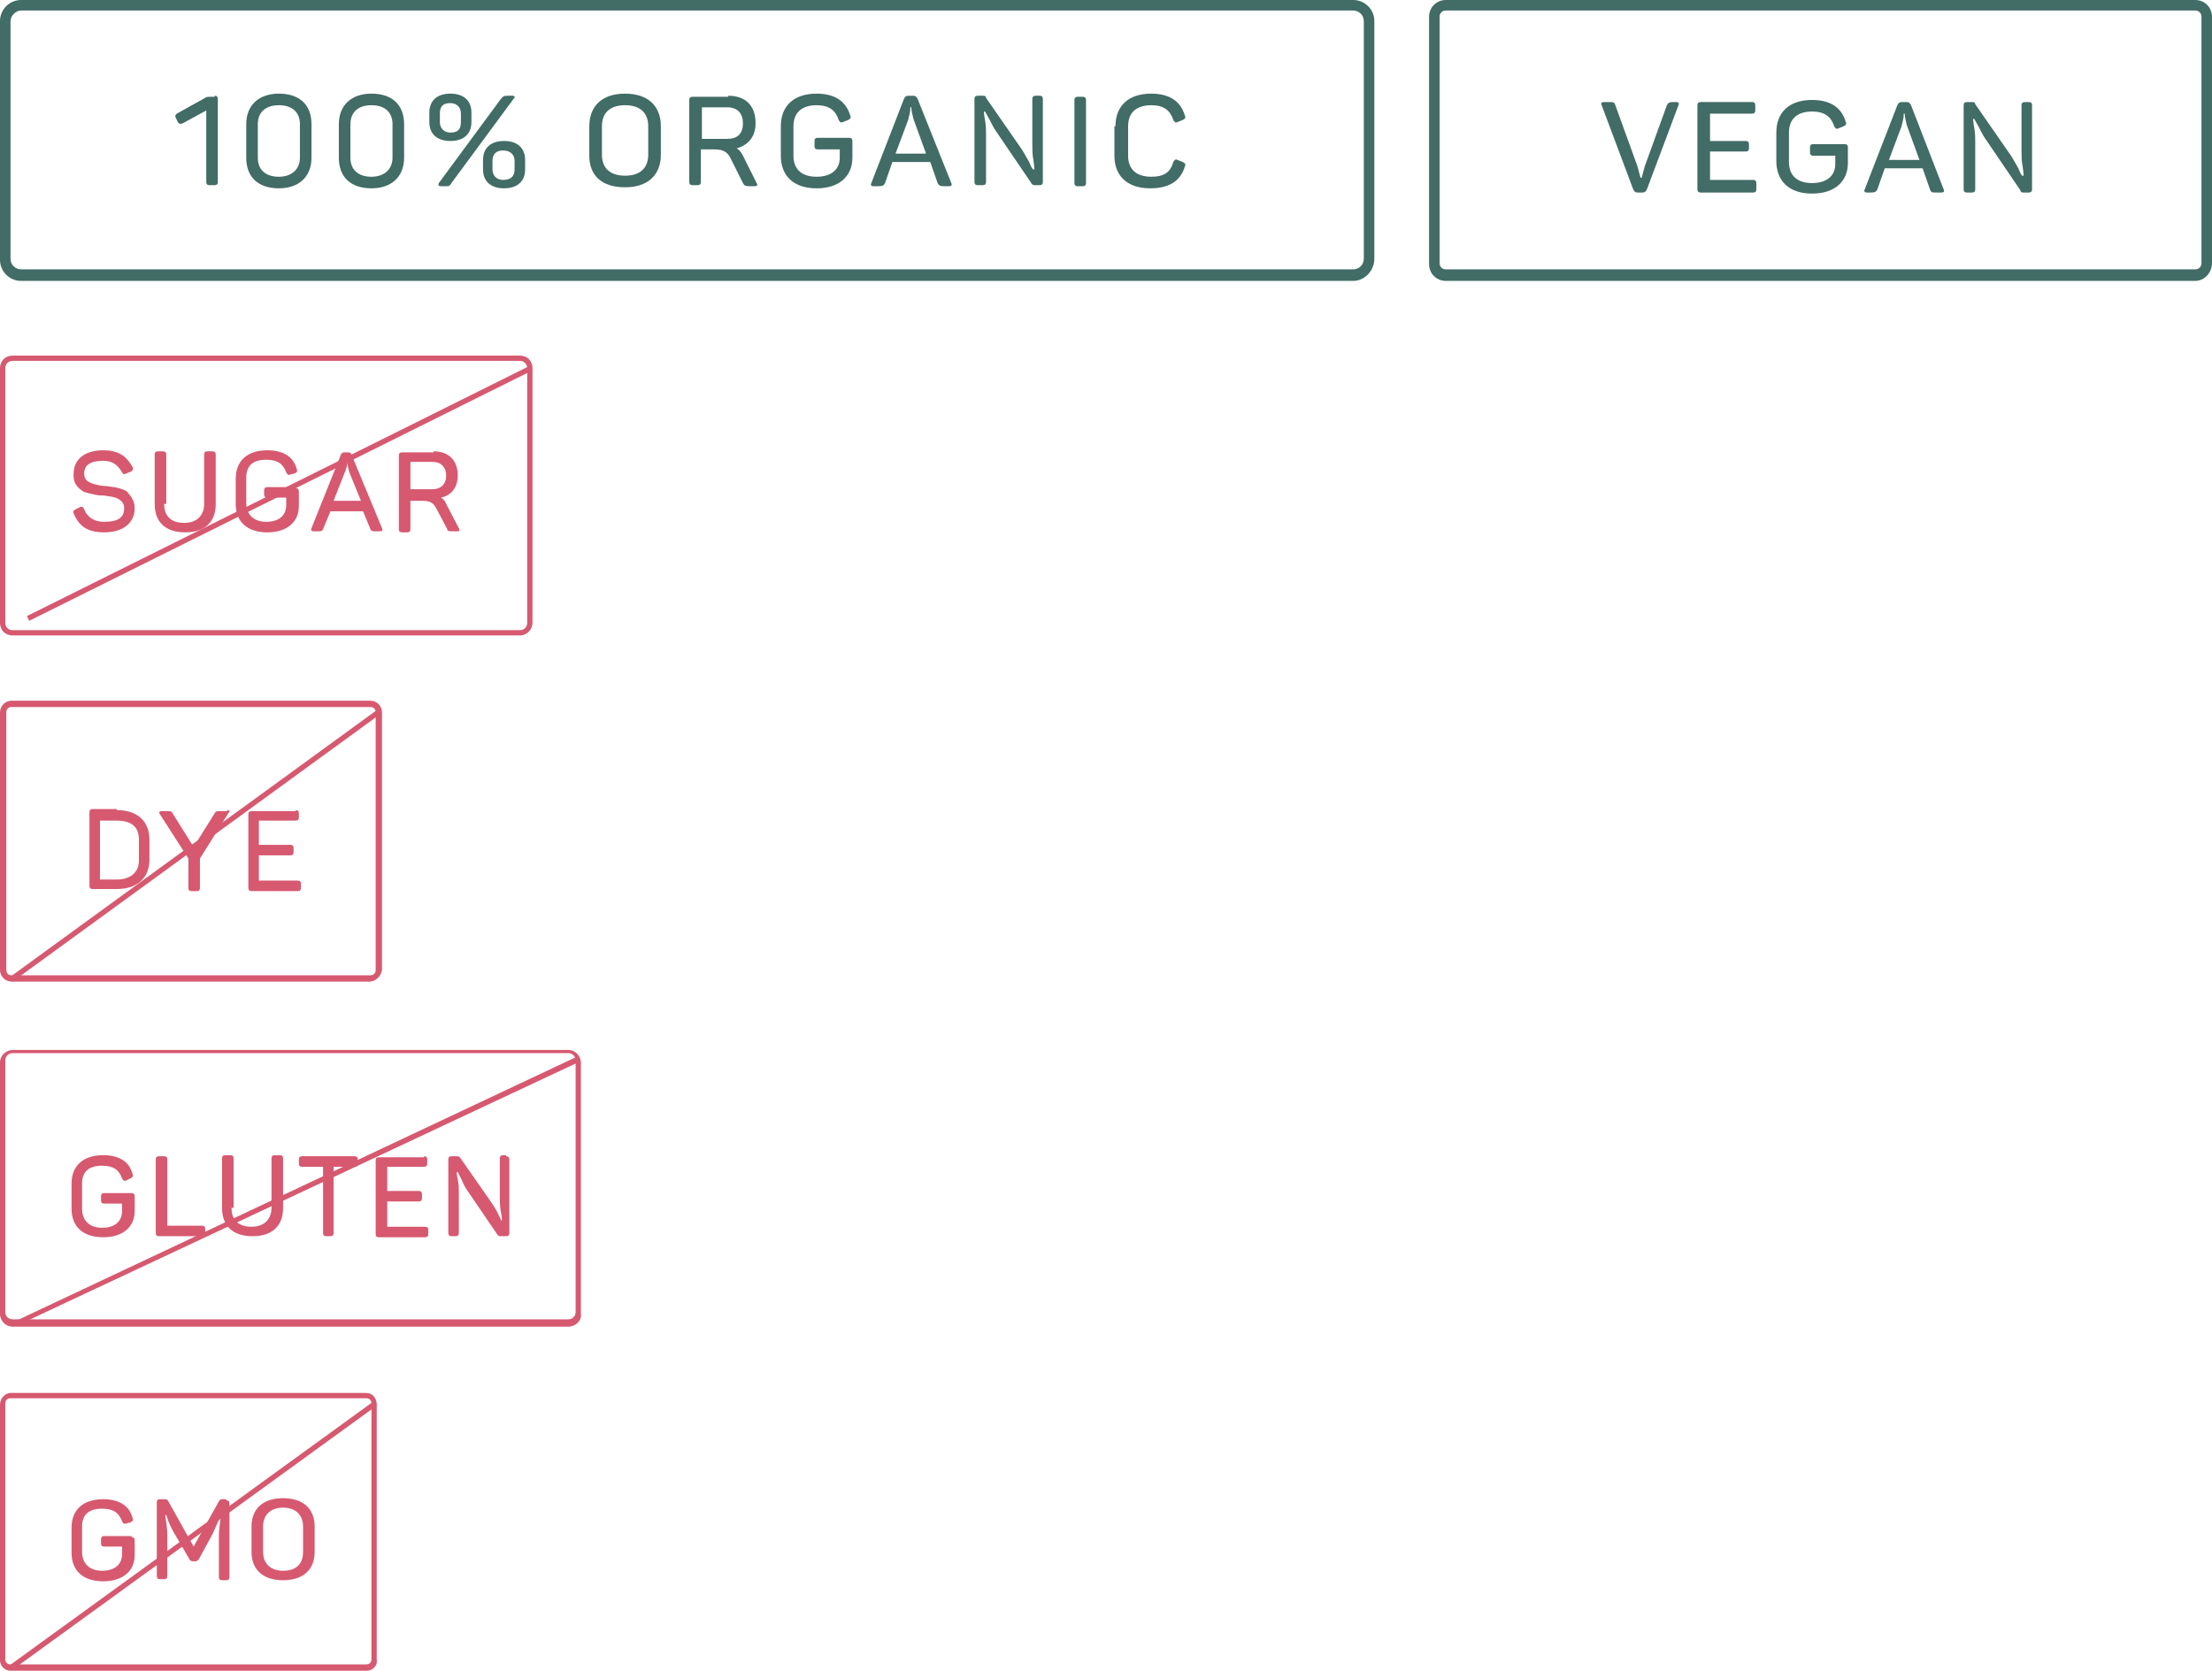 <svg id="Слой_1" xmlns="http://www.w3.org/2000/svg" xmlns:xlink="http://www.w3.org/1999/xlink" viewBox="0 0 210.2 158.8">
    <style>
        .st0,.st1{clip-path:url(#SVGID_2_);fill:#426c66}.st1{fill:#d65970}
    </style>
    <defs>
        <path id="SVGID_1_" d="M0 0h210.2v158.8H0z"/>
    </defs>
    <clipPath id="SVGID_2_">
        <use xlink:href="#SVGID_1_" overflow="visible"/>
    </clipPath>
    <path class="st0" d="M128.6 26.7H2c-1.1 0-2-.9-2-2V2C0 .9.9 0 2 0h126.6c1.1 0 2 .9 2 2v22.6c0 1.1-.9 2.1-2 2.1M2 1c-.5 0-1 .5-1 1v22.6c0 .6.5 1 1 1h126.6c.6 0 1-.5 1-1V2c0-.6-.5-1-1-1H2z"/>
    <path class="st0" d="M20.4 9.1c.2 0 .3.1.3.3v7.9c0 .2-.1.3-.3.3h-.5c-.2 0-.3-.1-.3-.3v-6.8l-2.2 1.2c-.2.1-.4.1-.5-.1l-.2-.4c-.1-.2 0-.3.1-.4l2.7-1.5c.1-.1.3-.1.4-.1h.5z"/>
    <path class="st0" d="M23.4 11.8c0-1.8 1.2-2.9 3.1-2.9 2 0 3.1 1.1 3.1 2.9V15c0 1.8-1.2 2.9-3.1 2.9-2 0-3.1-1.1-3.1-2.9v-3.2zm5.1 0c0-1.1-.7-1.8-2-1.8s-2 .7-2 1.8V15c0 1.1.7 1.8 2 1.8 1.2 0 2-.7 2-1.8v-3.2z"/>
    <path class="st0" d="M32.2 11.8c0-1.8 1.2-2.9 3.1-2.9 2 0 3.1 1.1 3.1 2.9V15c0 1.8-1.2 2.9-3.1 2.9-2 0-3.1-1.1-3.1-2.9v-3.2zm5.1 0c0-1.1-.7-1.8-2-1.8s-2 .7-2 1.8V15c0 1.1.7 1.8 2 1.8 1.2 0 2-.7 2-1.8v-3.2z"/>
    <path class="st0" d="M40.8 10.7c0-1.1.7-1.8 2-1.8s2 .7 2 1.8v.9c0 1.1-.7 1.8-2 1.8s-2-.7-2-1.8v-.9zm3 .1c0-.6-.4-1-1-1-.7 0-1 .3-1 1v.8c0 .6.4 1 1 1 .7 0 1-.3 1-1v-.8zm4.9-1.7c.2 0 .3.1.1.3l-5.9 8c-.2.3-.2.3-.6.3h-.4c-.2 0-.3-.1-.2-.3l5.9-8c.2-.2.2-.3.6-.3h.5zm-2.8 6.1c0-1.1.7-1.8 2-1.8s2 .7 2 1.8v.9c0 1.1-.7 1.8-2 1.8s-2-.7-2-1.8v-.9zm3 .1c0-.6-.4-1-1.1-1-.7 0-1 .4-1 1v.8c0 .6.4 1 1 1 .7 0 1.1-.3 1.1-1v-.8z"/>
    <path class="st0" d="M56 12c0-1.9 1.2-3.1 3.4-3.1s3.4 1.2 3.4 3.1v2.7c0 1.9-1.2 3.1-3.4 3.1s-3.4-1.1-3.4-3V12zm5.6 0c0-1.3-.8-2-2.2-2-1.4 0-2.2.7-2.2 2v2.7c0 1.3.8 2 2.2 2 1.4 0 2.2-.7 2.2-2V12z"/>
    <path class="st0" d="M69.2 9.1c1.6 0 2.6.9 2.6 2.6 0 1.3-.7 2.1-1.8 2.4.2.1.4.3.6.7l1.3 2.6c.1.2.1.3-.2.3h-.5c-.4 0-.5-.1-.6-.3l-1.1-2.2c-.3-.7-.7-1-1.6-1h-1.3v3.1c0 .2-.1.3-.3.3h-.5c-.2 0-.3-.1-.3-.3V9.5c0-.2.1-.3.3-.3h3.4zm-.1 1.1h-2.4v3h2.4c1 0 1.5-.5 1.5-1.5 0-.9-.5-1.5-1.5-1.5"/>
    <path class="st0" d="M80.7 13.1c.2 0 .3.1.3.3V15c0 1.7-1.2 2.9-3.4 2.9s-3.4-1.2-3.4-3.1V12c0-1.9 1.2-3.1 3.4-3.1 1.7 0 2.8.7 3.2 2.1.1.2 0 .3-.2.4l-.5.2c-.2.1-.3 0-.4-.2-.3-.9-.9-1.4-2.1-1.4-1.4 0-2.2.7-2.2 2v2.8c0 1.3.8 2 2.2 2 1.4 0 2.2-.7 2.2-1.8v-.8h-2.1c-.2 0-.3-.1-.3-.3v-.5c0-.2.1-.3.3-.3h3z"/>
    <path class="st0" d="M90.4 17.4c.1.2 0 .3-.2.3h-.5c-.4 0-.5-.1-.6-.3l-.7-2h-3.6l-.7 2c-.1.2-.2.3-.6.3H83c-.2 0-.3-.1-.2-.3l3.1-8c.1-.2.2-.3.4-.3h.5c.2 0 .3.1.4.3l3.2 8zm-3.6-6.1c-.1-.4-.2-.8-.2-1.1h-.1v.2c0 .2-.1.6-.2 1l-1.2 3.2H88l-1.2-3.3z"/>
    <path class="st0" d="M98.8 9.1c.2 0 .3.1.3.3v7.9c0 .2-.1.3-.3.3h-.5c-.1 0-.3-.1-.3-.2l-3.4-5c-.2-.3-.4-.7-.6-1.1l-.4-.7h-.1s0 .3.1.8.1 1 .1 1.4v4.5c0 .2-.1.3-.3.3h-.5c-.2 0-.3-.1-.3-.3V9.4c0-.2.1-.3.3-.3h.5c.1 0 .3 0 .3.2l3.4 4.9c.2.3.4.7.7 1.2.2.5.3.7.4.7h.1s0-.3-.1-.9c-.1-.5-.1-1-.1-1.5V9.4c0-.2.1-.3.3-.3h.4z"/>
    <path class="st0" d="M102.1 9.5c0-.2.1-.3.3-.3h.5c.2 0 .3.1.3.3v7.9c0 .2-.1.3-.3.3h-.5c-.2 0-.3-.1-.3-.3V9.5z"/>
    <path class="st0" d="M106 12c0-1.9 1.2-3.1 3.4-3.1 1.7 0 2.8.7 3.2 2.1.1.2 0 .3-.2.4l-.5.2c-.2.1-.3 0-.4-.2-.3-.9-.9-1.4-2.1-1.4-1.4 0-2.2.7-2.2 2v2.8c0 1.3.8 2 2.2 2 1.2 0 1.8-.4 2.1-1.4.1-.2.2-.3.4-.2l.5.2c.2.1.3.2.2.4-.4 1.4-1.5 2.1-3.3 2.1-2.2 0-3.4-1.2-3.4-3.1V12z"/>
    <path class="st0" d="M208.6 26.7h-71.2c-.9 0-1.6-.7-1.6-1.6V1.6c0-.9.7-1.6 1.6-1.6h71.2c.9 0 1.6.7 1.6 1.6V25c0 .9-.7 1.7-1.6 1.7M137.4 1c-.4 0-.6.3-.6.6V25c0 .4.3.6.6.6h71.2c.4 0 .6-.3.6-.6V1.6c0-.4-.3-.6-.6-.6h-71.2z"/>
    <path class="st0" d="M159.3 9.7c.2 0 .3.1.2.3l-3 8c-.1.2-.2.3-.4.3h-.5c-.2 0-.3-.1-.4-.3l-3-8c-.1-.2 0-.3.2-.3h.5c.4 0 .5 0 .6.3l2.1 5.8c.1.4.3 1.1.3 1.1h.1s.2-.7.3-1.1l2.1-5.8c.1-.2.2-.3.6-.3h.3z"/>
    <path class="st0" d="M166.5 9.7c.2 0 .3.1.3.3v.5c0 .2-.1.3-.3.3h-4v2.6h3.4c.2 0 .3.1.3.3v.4c0 .2-.1.3-.3.3h-3.4v2.7h4.1c.2 0 .3.1.3.3v.6c0 .2-.1.3-.3.3h-5c-.2 0-.3-.1-.3-.3v-8c0-.2.1-.3.3-.3h4.9z"/>
    <path class="st0" d="M175.3 13.7c.2 0 .3.1.3.3v1.5c0 1.7-1.2 2.9-3.4 2.9s-3.4-1.2-3.4-3.1v-2.7c0-1.9 1.2-3.1 3.4-3.1 1.7 0 2.8.7 3.2 2.1.1.2 0 .3-.2.4l-.5.2c-.2.1-.3 0-.4-.2-.3-.9-.9-1.4-2.1-1.4-1.4 0-2.2.7-2.2 2v2.8c0 1.3.8 2 2.2 2 1.4 0 2.2-.7 2.2-1.8v-.8h-2.1c-.2 0-.3-.1-.3-.3V14c0-.2.1-.3.3-.3h3z"/>
    <path class="st0" d="M184.7 18c.1.2 0 .3-.2.3h-.5c-.4 0-.5 0-.6-.3l-.7-2h-3.6l-.7 2c-.1.2-.2.3-.6.3h-.4c-.2 0-.3-.1-.2-.3l3.1-8c.1-.2.2-.3.4-.3h.5c.2 0 .3.1.4.3l3.1 8zm-3.5-6.1c-.1-.4-.2-.8-.2-1.1h-.1v.2c0 .2-.1.6-.2 1l-1.2 3.2h2.9l-1.2-3.3z"/>
    <path class="st0" d="M192.8 9.7c.2 0 .3.1.3.3v8c0 .2-.1.3-.3.3h-.5c-.1 0-.3 0-.3-.2l-3.4-5c-.2-.3-.4-.7-.6-1.1l-.4-.7h-.1s0 .3.1.8.1 1 .1 1.4V18c0 .2-.1.3-.3.3h-.5c-.2 0-.3-.1-.3-.3v-8c0-.2.1-.3.3-.3h.5c.1 0 .3 0 .3.2l3.4 4.9c.2.3.4.7.7 1.2.2.5.3.7.4.7h.1s0-.3-.1-.9c-.1-.5-.1-1-.1-1.5V10c0-.2.1-.3.3-.3h.4z"/>
    <path class="st1" d="M12.5 146.1c.2 0 .3.1.3.3v1.4c0 1.5-1.1 2.5-3 2.5s-3-1-3-2.7v-2.4c0-1.7 1.1-2.7 3-2.7 1.5 0 2.5.6 2.8 1.8.1.2 0 .3-.2.4l-.4.1c-.2.1-.3 0-.4-.2-.3-.8-.8-1.2-1.9-1.2-1.3 0-1.9.6-1.9 1.7v2.4c0 1.1.7 1.8 1.9 1.8s1.9-.6 1.9-1.6v-.7H9.9c-.2 0-.3-.1-.3-.3v-.4c0-.2.1-.3.3-.3h2.6z"/>
    <path class="st1" d="M21.5 142.6c.2 0 .3.1.3.3v7c0 .2-.1.3-.3.3h-.4c-.2 0-.3-.1-.3-.3V146c0-.6.1-1.2.2-2-.2.5-.5 1.1-.8 1.8l-1.3 2.4c-.1.1-.2.2-.3.2h-.3c-.1 0-.3-.1-.3-.2l-1.4-2.4c-.3-.5-.6-1.1-.8-1.8h-.1c.1.7.2 1.3.2 2v3.8c0 .2-.1.3-.3.3h-.4c-.2 0-.3-.1-.3-.3v-7c0-.2.1-.3.3-.3h.4c.2 0 .3 0 .4.2l2.4 4.3 2.4-4.3c.1-.2.2-.2.4-.2h.3z"/>
    <path class="st1" d="M23.9 145.1c0-1.7 1.1-2.7 3-2.7s3 1 3 2.7v2.4c0 1.7-1.1 2.7-3 2.7s-3-1-3-2.7v-2.4zm4.9 0c0-1.1-.7-1.8-1.9-1.8s-1.9.7-1.9 1.8v2.4c0 1.1.7 1.8 1.9 1.8s1.9-.6 1.9-1.8v-2.4z"/>
    <path class="st1" d="M35.7 133.4L1 158.5"/>
    <path class="st1" d="M1.2 158.7l-.3-.4 34.6-25.1.3.4z"/>
    <path class="st1" d="M34.9 158.8H1c-.6 0-1-.5-1-1v-24.3c0-.6.5-1.1 1-1.1h33.8c.6 0 1 .5 1 1.1v24.3c.1.5-.4 1-.9 1M1 132.9c-.3 0-.5.2-.5.5v24.3c0 .3.2.5.5.5h33.8c.3 0 .5-.2.5-.5v-24.3c0-.3-.2-.5-.5-.5H1z"/>
    <path class="st1" d="M35.9 67.7L1.1 93.1"/>
    <path class="st1" d="M1.2 93.3l-.3-.4 34.9-25.4.3.4z"/>
    <path class="st1" d="M35.1 93.3h-34c-.6 0-1.1-.5-1.1-1.1V67.7c0-.6.5-1.1 1.1-1.1h34.1c.6 0 1.1.5 1.1 1.1v24.5c-.1.6-.6 1.1-1.2 1.1m-34-26.1c-.3 0-.5.2-.5.5v24.5c0 .3.2.5.5.5h34.1c.3 0 .5-.2.5-.5V67.7c0-.3-.2-.5-.5-.5H1.1z"/>
    <path class="st1" d="M55 100.7L1.5 125.8"/>
    <path class="st1" d="M1.6 126l-.2-.4 53.5-25.2.2.5z"/>
    <path class="st1" d="M54 126.1H1.2c-.7 0-1.2-.6-1.2-1.2V101c0-.7.6-1.2 1.2-1.2H54c.7 0 1.2.6 1.2 1.2v23.9c.1.6-.5 1.2-1.2 1.2m-52.8-26c-.4 0-.7.3-.7.7v23.9c0 .4.3.7.7.7H54c.4 0 .7-.3.7-.7v-23.9c0-.4-.3-.7-.7-.7H1.2z"/>
    <path class="st1" d="M11.1 77c2 0 3.1 1.1 3.1 2.8v1.9c0 1.7-1.1 2.8-3.1 2.8H8.8c-.2 0-.3-.1-.3-.3v-7c0-.2.1-.3.3-.3h2.3zm2.1 2.8c0-1.2-.7-1.8-2.1-1.8H9.5v5.6h1.6c1.3 0 2.1-.7 2.1-1.8v-2z"/>
    <path class="st1" d="M21.6 77c.2 0 .3.1.1.3L19 81.6v2.8c0 .2-.1.3-.3.3h-.5c-.2 0-.3-.1-.3-.3v-2.8l-2.7-4.2c-.1-.1-.1-.3.1-.3h.6c.3 0 .4 0 .5.2l2 3.2 2-3.2c.1-.2.2-.2.5-.2h.7z"/>
    <path class="st1" d="M28.1 77c.2 0 .3.1.3.3v.4c0 .2-.1.3-.3.3h-3.5v2.3h3c.2 0 .3.1.3.3v.4c0 .2-.1.3-.3.3h-3v2.4h3.7c.2 0 .3.1.3.3v.4c0 .2-.1.3-.3.3h-4.4c-.2 0-.3-.1-.3-.3v-7c0-.2.1-.3.3-.3h4.2z"/>
    <path class="st1" d="M12.5 113.4c.2 0 .3.1.3.3v1.4c0 1.5-1.1 2.5-3 2.5s-3-1-3-2.7v-2.4c0-1.7 1.1-2.7 3-2.7 1.5 0 2.5.6 2.8 1.8.1.2 0 .3-.2.4l-.4.2c-.2.1-.3 0-.4-.2-.3-.8-.8-1.2-1.9-1.2-1.3 0-1.9.6-1.9 1.7v2.4c0 1.1.7 1.8 1.9 1.8s1.9-.6 1.9-1.6v-.7H9.9c-.2 0-.3-.1-.3-.3v-.4c0-.2.1-.3.3-.3h2.6z"/>
    <path class="st1" d="M15.6 109.9c.2 0 .3.1.3.3v6.3h3.3c.2 0 .3.1.3.3v.4c0 .2-.1.3-.3.3h-4.1c-.2 0-.3-.1-.3-.3v-7c0-.2.1-.3.3-.3h.5z"/>
    <path class="st1" d="M22 114.8c0 1.1.6 1.8 1.9 1.8 1.2 0 1.9-.7 1.9-1.8v-4.7c0-.2.1-.3.3-.3h.5c.2 0 .3.1.3.3v4.7c0 1.7-1 2.7-2.9 2.7s-2.9-1-2.9-2.7v-4.7c0-.2.1-.3.3-.3h.5c.2 0 .3.1.3.3v4.7z"/>
    <path class="st1" d="M33.7 109.9c.2 0 .3.1.3.3v.4c0 .2-.1.3-.3.3h-2v6.3c0 .2-.1.3-.3.3H31c-.2 0-.3-.1-.3-.3v-6.3h-2c-.2 0-.3-.1-.3-.3v-.4c0-.2.1-.3.3-.3h5z"/>
    <path class="st1" d="M40.3 109.9c.2 0 .3.1.3.3v.4c0 .2-.1.3-.3.3h-3.5v2.3h3c.2 0 .3.1.3.3v.4c0 .2-.1.3-.3.3h-3v2.4h3.6c.2 0 .3.1.3.3v.4c0 .2-.1.3-.3.3H36c-.2 0-.3-.1-.3-.3v-7c0-.2.1-.3.3-.3h4.3z"/>
    <path class="st1" d="M48.1 109.9c.2 0 .3.1.3.3v7c0 .2-.1.3-.3.3h-.5c-.1 0-.2 0-.3-.1l-3-4.4c-.2-.3-.3-.6-.5-1l-.3-.6h-.1s0 .3.1.7c.1.5.1.9.1 1.2v3.9c0 .2-.1.3-.3.3h-.4c-.2 0-.3-.1-.3-.3v-7c0-.2.1-.3.3-.3h.5c.1 0 .2 0 .3.1l3 4.3c.2.3.4.6.6 1 .2.4.3.6.3.7h.1s0-.3-.1-.8-.1-.9-.1-1.3v-3.8c0-.2.1-.3.3-.3h.3z"/>
    <path class="st1" d="M9.8 42.8c1.4 0 2.2.5 2.8 1.6.1.2 0 .3-.1.4l-.5.2c-.2.1-.3.1-.4-.1-.4-.7-.9-1.1-1.8-1.1-1.2 0-1.8.4-1.8 1.2 0 .6.3.8.9 1 .4.1.7.2 1.2.2.6.1 1 .1 1.5.3.3.1.5.2.6.4.3.3.6.8.6 1.4 0 1.4-1.1 2.3-2.9 2.3-1.6 0-2.4-.6-2.9-1.8-.1-.2 0-.3.2-.4l.4-.2c.2-.1.3 0 .4.2.3.8 1 1.2 1.9 1.2 1.3 0 1.9-.4 1.9-1.3 0-.4-.2-.7-.6-.9-.4-.2-.7-.2-1.3-.3-.7 0-.9-.1-1.4-.2-.3-.1-.5-.1-.6-.2-.5-.3-1-.8-.9-1.7 0-1.3 1-2.2 2.8-2.2"/>
    <path class="st1" d="M15.6 47.9c0 1.1.6 1.8 1.9 1.8 1.2 0 1.9-.7 1.9-1.8v-4.7c0-.2.1-.3.3-.3h.5c.2 0 .3.1.3.3v4.7c0 1.7-1 2.7-2.9 2.7s-2.9-1-2.9-2.7v-4.7c0-.2.1-.3.3-.3h.5c.2 0 .3.1.3.3v4.7z"/>
    <path class="st1" d="M28.1 46.4c.2 0 .3.1.3.3v1.4c0 1.5-1.1 2.5-3 2.5s-3-1-3-2.7v-2.4c0-1.7 1.1-2.7 3-2.7 1.5 0 2.5.6 2.8 1.8.1.2 0 .3-.2.4l-.4.1c-.2.1-.3 0-.4-.2-.3-.8-.8-1.2-1.9-1.2-1.3 0-1.9.6-1.9 1.7v2.4c0 1.1.7 1.8 1.9 1.8s1.9-.6 1.9-1.6v-.7h-1.8c-.2 0-.3-.1-.3-.3v-.4c0-.2.1-.3.3-.3h2.7z"/>
    <path class="st1" d="M36.3 50.2c.1.2 0 .3-.2.3h-.4c-.3 0-.4 0-.5-.2l-.7-1.7h-3.1l-.7 1.7c-.1.2-.2.2-.5.2h-.4c-.2 0-.3-.1-.2-.3l2.8-7c.1-.2.2-.2.3-.2h.4c.2 0 .3.1.3.2l2.9 7zm-3.1-5.3c-.1-.4-.2-.7-.2-1v.1c0 .2-.1.6-.2.8l-1.1 2.8h2.6l-1.1-2.7z"/>
    <path class="st1" d="M41.2 42.9c1.4 0 2.3.8 2.3 2.3 0 1.1-.6 1.9-1.6 2.1.2.1.4.3.5.6l1.2 2.3c.1.2.1.3-.1.3H43c-.3 0-.5 0-.5-.2l-1-1.9c-.3-.6-.6-.8-1.4-.8H39v2.7c0 .2-.1.3-.3.3h-.5c-.2 0-.3-.1-.3-.3v-7c0-.2.1-.3.3-.3h3zm-.1 1H39v2.6h2.1c.8 0 1.3-.5 1.3-1.3s-.5-1.3-1.3-1.3"/>
    <path class="st1" d="M50.4 35L.5 59.9"/>
    <path transform="rotate(-26.463 25.43 47.438)" class="st1" d="M-2.4 47.2h55.7v.5H-2.4z"/>
    <path class="st1" d="M49.4 60.4H1.2c-.7 0-1.2-.5-1.2-1.2V35c0-.7.5-1.2 1.2-1.2h48.2c.7 0 1.2.5 1.2 1.2v24.2c0 .6-.5 1.2-1.2 1.2M1.2 34.3c-.4 0-.7.3-.7.7v24.2c0 .4.3.7.7.7h48.2c.4 0 .7-.3.7-.7V35c0-.4-.3-.7-.7-.7H1.2z"/>
</svg>
